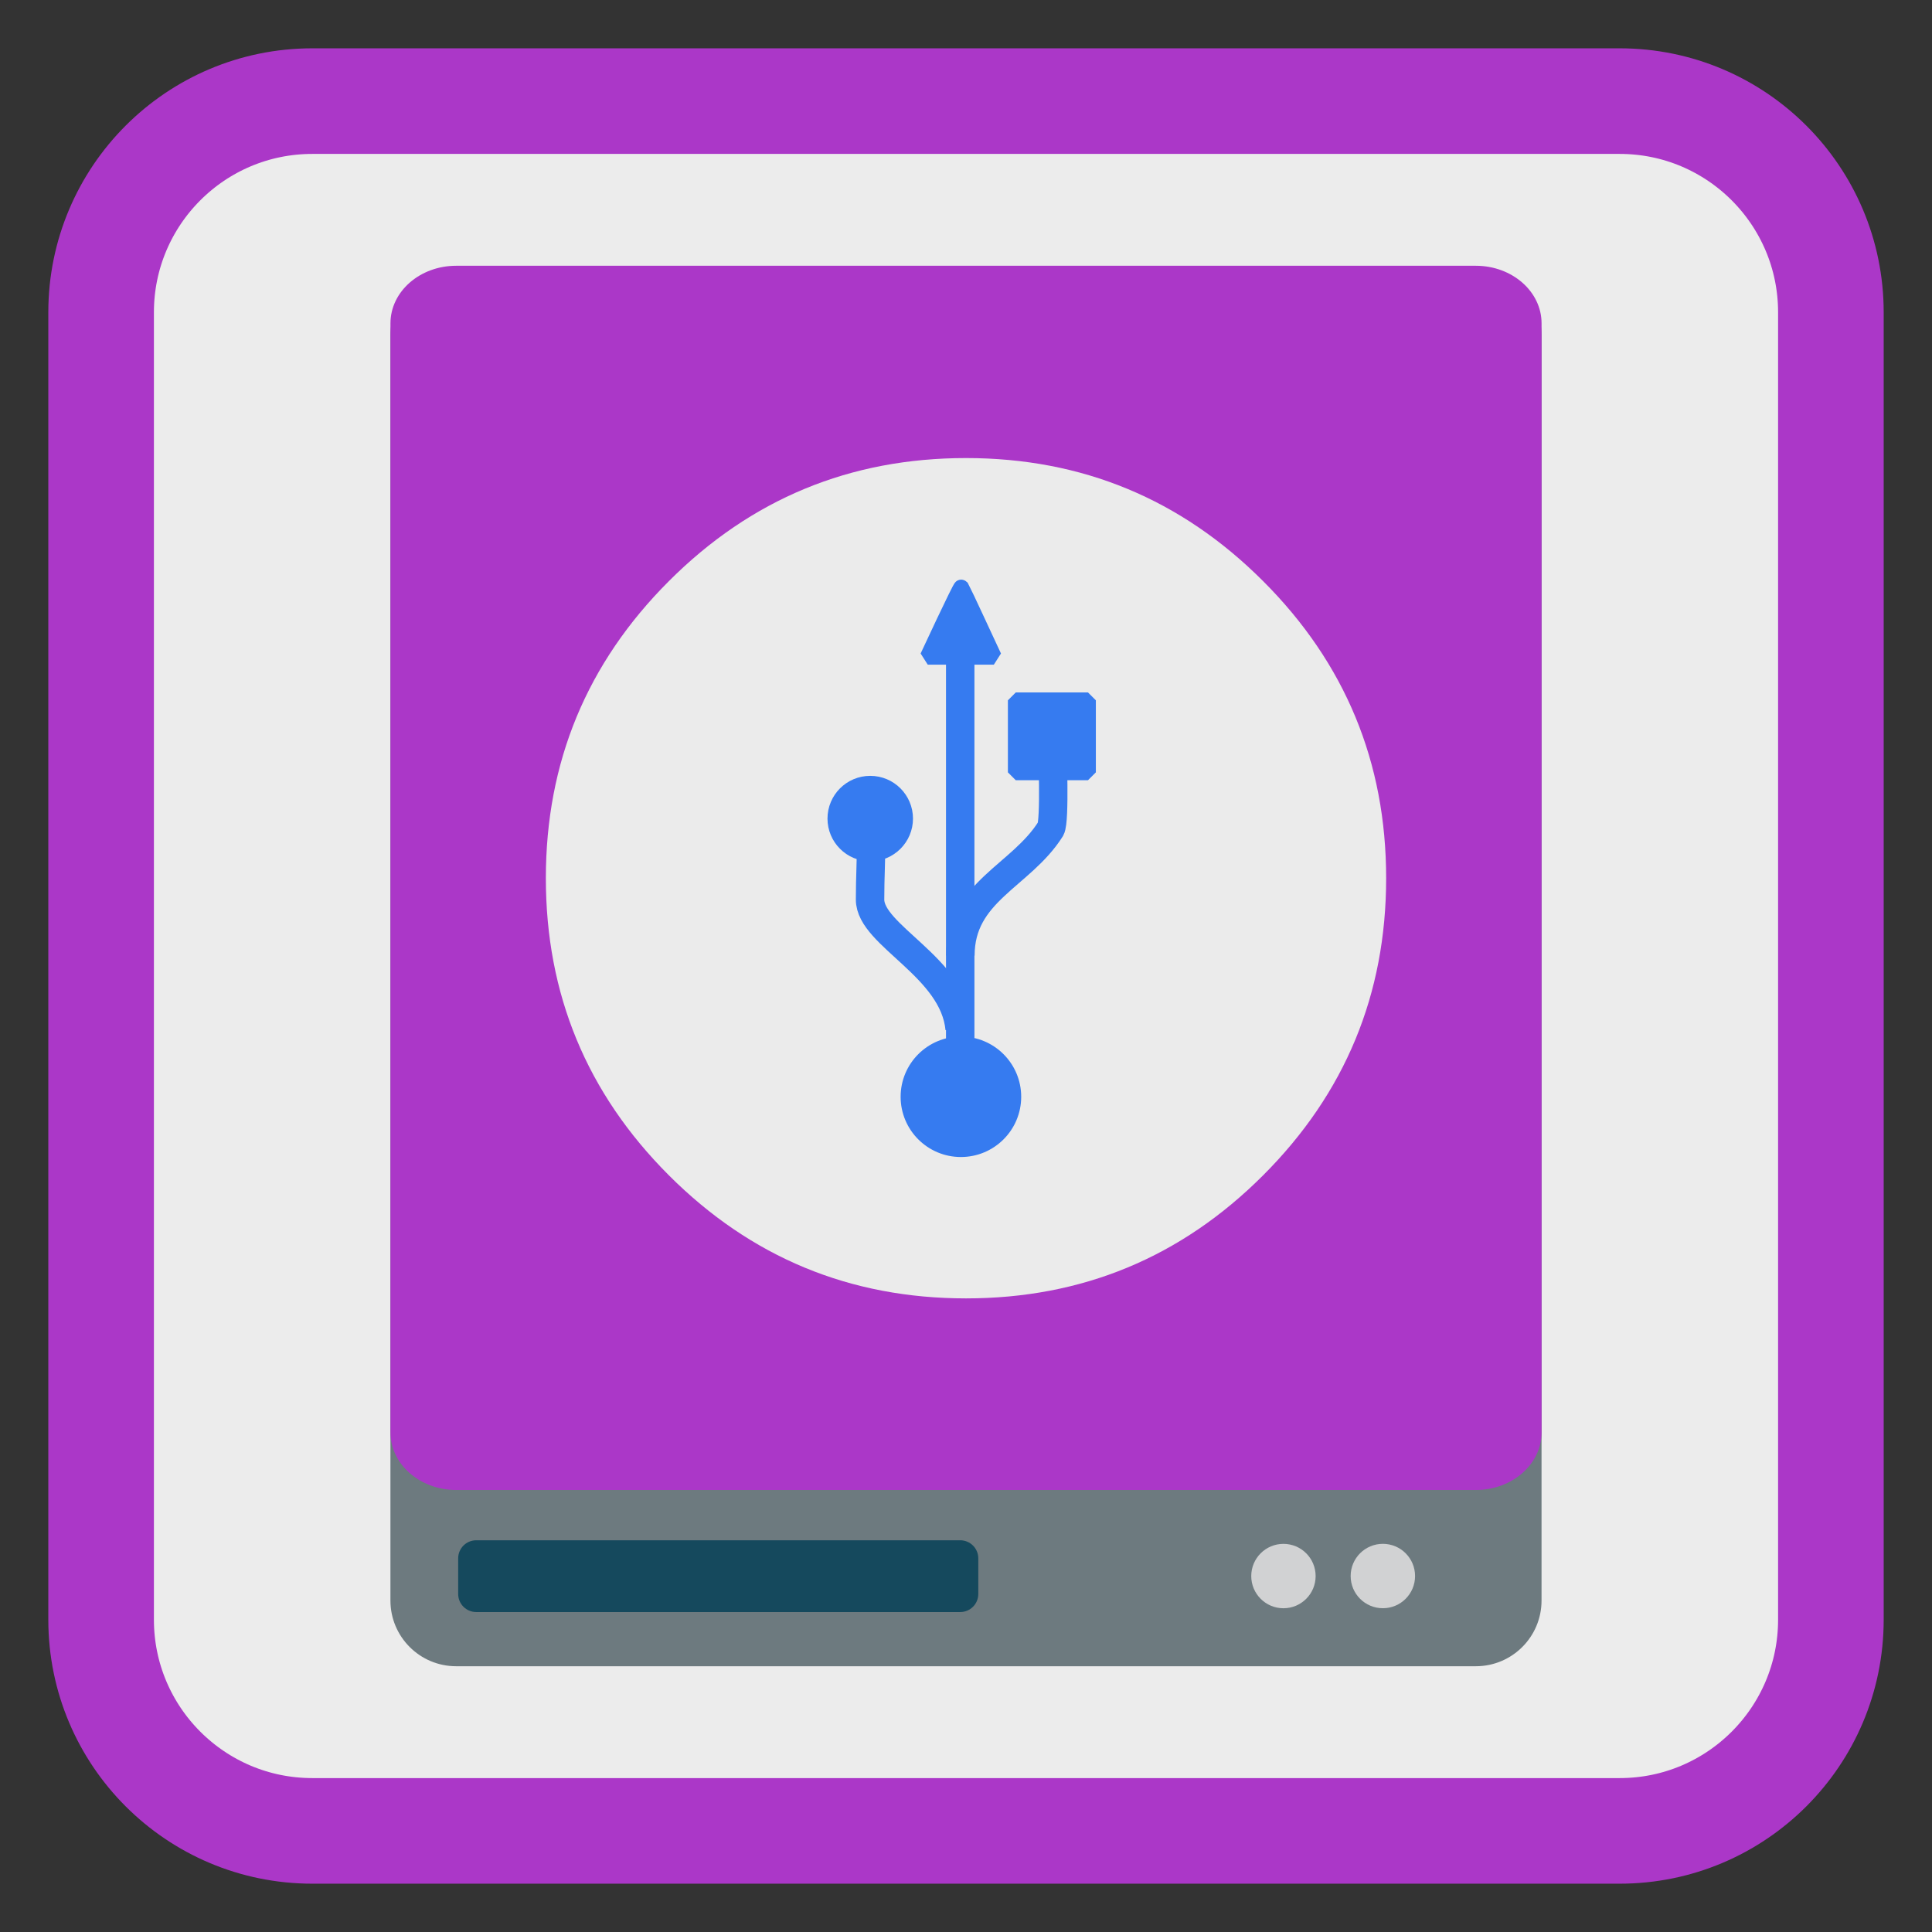 <?xml version="1.0" encoding="UTF-8"?>
<svg xmlns="http://www.w3.org/2000/svg" xmlns:xlink="http://www.w3.org/1999/xlink" width="256pt" height="256pt" viewBox="0 0 256 256" version="1.1">
<rect x="0" y="0" width="256" height="256" fill="#333333" stroke="none"/>
<g id="surface1">
<path style="fill-rule:nonzero;fill:rgb(92.549%,92.549%,92.549%);fill-opacity:1;stroke-width:27.984;stroke-linecap:butt;stroke-linejoin:miter;stroke:#AB37C8;stroke-opacity:1;stroke-miterlimit:4;" d="M 82.766 26.797 L 429.234 26.797 C 460.141 26.797 485.203 51.859 485.203 82.766 L 485.203 429.234 C 485.203 460.141 460.141 485.203 429.234 485.203 L 82.766 485.203 C 51.859 485.203 26.797 460.141 26.797 429.234 L 26.797 82.766 C 26.797 51.859 51.859 26.797 82.766 26.797 Z M 82.766 26.797 " transform="matrix(0.5,0,0,0.5,0,0)"/>
<path style=" stroke:none;fill-rule:nonzero;fill:rgb(42.745%,47.843%,49.804%);fill-opacity:1;" d="M 60.441 35.711 L 195.555 35.711 C 200.363 35.711 204.262 39.609 204.262 44.418 L 204.262 212.078 C 204.262 216.887 200.363 220.785 195.555 220.785 L 60.441 220.785 C 55.633 220.785 51.734 216.887 51.734 212.078 L 51.734 44.418 C 51.734 39.609 55.633 35.711 60.441 35.711 Z M 60.441 35.711 "/>
<path style=" stroke:none;fill-rule:nonzero;fill:rgb(8.235%,28.627%,36.471%);fill-opacity:1;" d="M 63.105 204.094 L 127.234 204.094 C 128.555 204.094 129.629 205.164 129.629 206.488 L 129.629 211.211 C 129.629 212.535 128.555 213.605 127.234 213.605 L 63.105 213.605 C 61.781 213.605 60.711 212.535 60.711 211.211 L 60.711 206.488 C 60.711 205.164 61.781 204.094 63.105 204.094 Z M 63.105 204.094 "/>
<path style=" stroke:none;fill-rule:nonzero;fill:#AB37C8;fill-opacity:1;" d="M 60.445 35.215 L 195.559 35.215 C 200.367 35.215 204.266 38.633 204.266 42.848 L 204.266 189.797 C 204.266 194.012 200.367 197.43 195.559 197.43 L 60.445 197.43 C 55.637 197.43 51.738 194.012 51.738 189.797 L 51.738 42.848 C 51.738 38.633 55.637 35.215 60.445 35.215 Z M 60.445 35.215 "/>
<path style=" stroke:none;fill-rule:nonzero;fill:rgb(81.961%,82.353%,82.745%);fill-opacity:1;" d="M 174.328 208.836 C 174.328 211.191 172.418 213.102 170.062 213.102 C 167.707 213.102 165.797 211.191 165.797 208.836 C 165.797 206.48 167.707 204.57 170.062 204.57 C 172.418 204.57 174.328 206.48 174.328 208.836 Z M 174.328 208.836 "/>
<path style=" stroke:none;fill-rule:nonzero;fill:rgb(81.961%,82.353%,82.745%);fill-opacity:1;" d="M 187.504 208.832 C 187.504 211.191 185.594 213.098 183.238 213.098 C 180.879 213.098 178.969 211.191 178.969 208.832 C 178.969 206.477 180.879 204.566 183.238 204.566 C 185.594 204.566 187.504 206.477 187.504 208.832 Z M 187.504 208.832 "/>
<path style=" stroke:none;fill-rule:nonzero;fill:rgb(92.157%,92.157%,92.157%);fill-opacity:1;" d="M 167.367 155.738 C 178.238 144.867 183.672 131.742 183.672 116.367 C 183.672 100.988 178.242 87.871 167.367 77 C 156.496 66.125 143.379 60.695 128 60.695 C 112.621 60.695 99.504 66.125 88.633 77 C 77.758 87.871 72.328 100.988 72.328 116.367 C 72.328 131.746 77.758 144.863 88.633 155.738 C 99.504 166.609 112.621 172.043 128 172.043 C 143.379 172.043 156.496 166.609 167.367 155.738 Z M 167.367 155.738 "/>
<path style="fill-rule:nonzero;fill:rgb(21.176%,48.235%,94.118%);fill-opacity:1;stroke-width:5.064;stroke-linecap:butt;stroke-linejoin:miter;stroke:rgb(21.176%,48.235%,94.118%);stroke-opacity:1;stroke-miterlimit:0;" d="M 272.001 -857.069 L 295.17 -857.069 L 295.17 -833.842 L 272.001 -833.842 Z M 272.001 -857.069 " transform="matrix(0,-0.412,0.412,0,487.707,214.405)"/>
<path style="fill-rule:nonzero;fill:rgb(21.176%,48.235%,94.118%);fill-opacity:1;stroke-width:5.064;stroke-linecap:butt;stroke-linejoin:miter;stroke:rgb(21.176%,48.235%,94.118%);stroke-opacity:1;stroke-miterlimit:0;" d="M -874.716 -184.503 C -865.405 -184.503 -857.855 -176.962 -857.855 -167.66 C -857.855 -158.358 -865.405 -150.818 -874.716 -150.818 C -884.018 -150.818 -891.568 -158.358 -891.568 -167.66 C -891.568 -176.962 -884.018 -184.503 -874.716 -184.503 Z M -874.716 -184.503 " transform="matrix(0.412,0,0,0.412,487.707,214.405)"/>
<path style="fill-rule:nonzero;fill:rgb(21.176%,48.235%,94.118%);fill-opacity:1;stroke-width:5.064;stroke-linecap:butt;stroke-linejoin:miter;stroke:rgb(21.176%,48.235%,94.118%);stroke-opacity:1;stroke-miterlimit:0;" d="M -903.873 -268.344 C -897.678 -268.344 -892.657 -263.324 -892.657 -257.129 C -892.657 -250.943 -897.678 -245.923 -903.873 -245.923 C -910.068 -245.923 -915.089 -250.943 -915.089 -257.129 C -915.089 -263.324 -910.068 -268.344 -903.873 -268.344 Z M -903.873 -268.344 " transform="matrix(0.412,0,0,0.412,487.707,214.405)"/>
<path style="fill-rule:evenodd;fill:rgb(21.176%,48.235%,94.118%);fill-opacity:1;stroke-width:5.064;stroke-linecap:butt;stroke-linejoin:miter;stroke:rgb(21.176%,48.235%,94.118%);stroke-opacity:1;stroke-miterlimit:0;" d="M -885.373 -309.161 C -885.373 -309.161 -874.84 -331.82 -874.574 -331.479 C -874.319 -331.138 -864.126 -309.161 -864.126 -309.161 Z M -885.373 -309.161 " transform="matrix(0.412,0,0,0.412,487.707,214.405)"/>
<path style="fill:none;stroke-width:9.141;stroke-linecap:butt;stroke-linejoin:miter;stroke:rgb(21.176%,48.235%,94.118%);stroke-opacity:1;stroke-miterlimit:0;" d="M -875.114 -189.504 C -876.98 -209.444 -903.93 -219.504 -903.93 -231.07 C -903.93 -238.894 -903.57 -242.323 -903.57 -252.269 " transform="matrix(0.412,0,0,0.412,487.707,214.405)"/>
<path style="fill:none;stroke-width:9.141;stroke-linecap:butt;stroke-linejoin:miter;stroke:rgb(21.176%,48.235%,94.118%);stroke-opacity:1;stroke-miterlimit:0;" d="M -874.877 -213.053 C -874.877 -233.694 -855.459 -238.553 -845.835 -253.823 C -844.366 -256.409 -845.314 -279.74 -845.314 -281.236 " transform="matrix(0.412,0,0,0.412,487.707,214.405)"/>
<path style="fill:none;stroke-width:9.141;stroke-linecap:butt;stroke-linejoin:miter;stroke:rgb(21.176%,48.235%,94.118%);stroke-opacity:1;stroke-miterlimit:0;" d="M -874.934 -168.2 L -874.934 -314.921 " transform="matrix(0.412,0,0,0.412,487.707,214.405)"/>
</g>
</svg>
